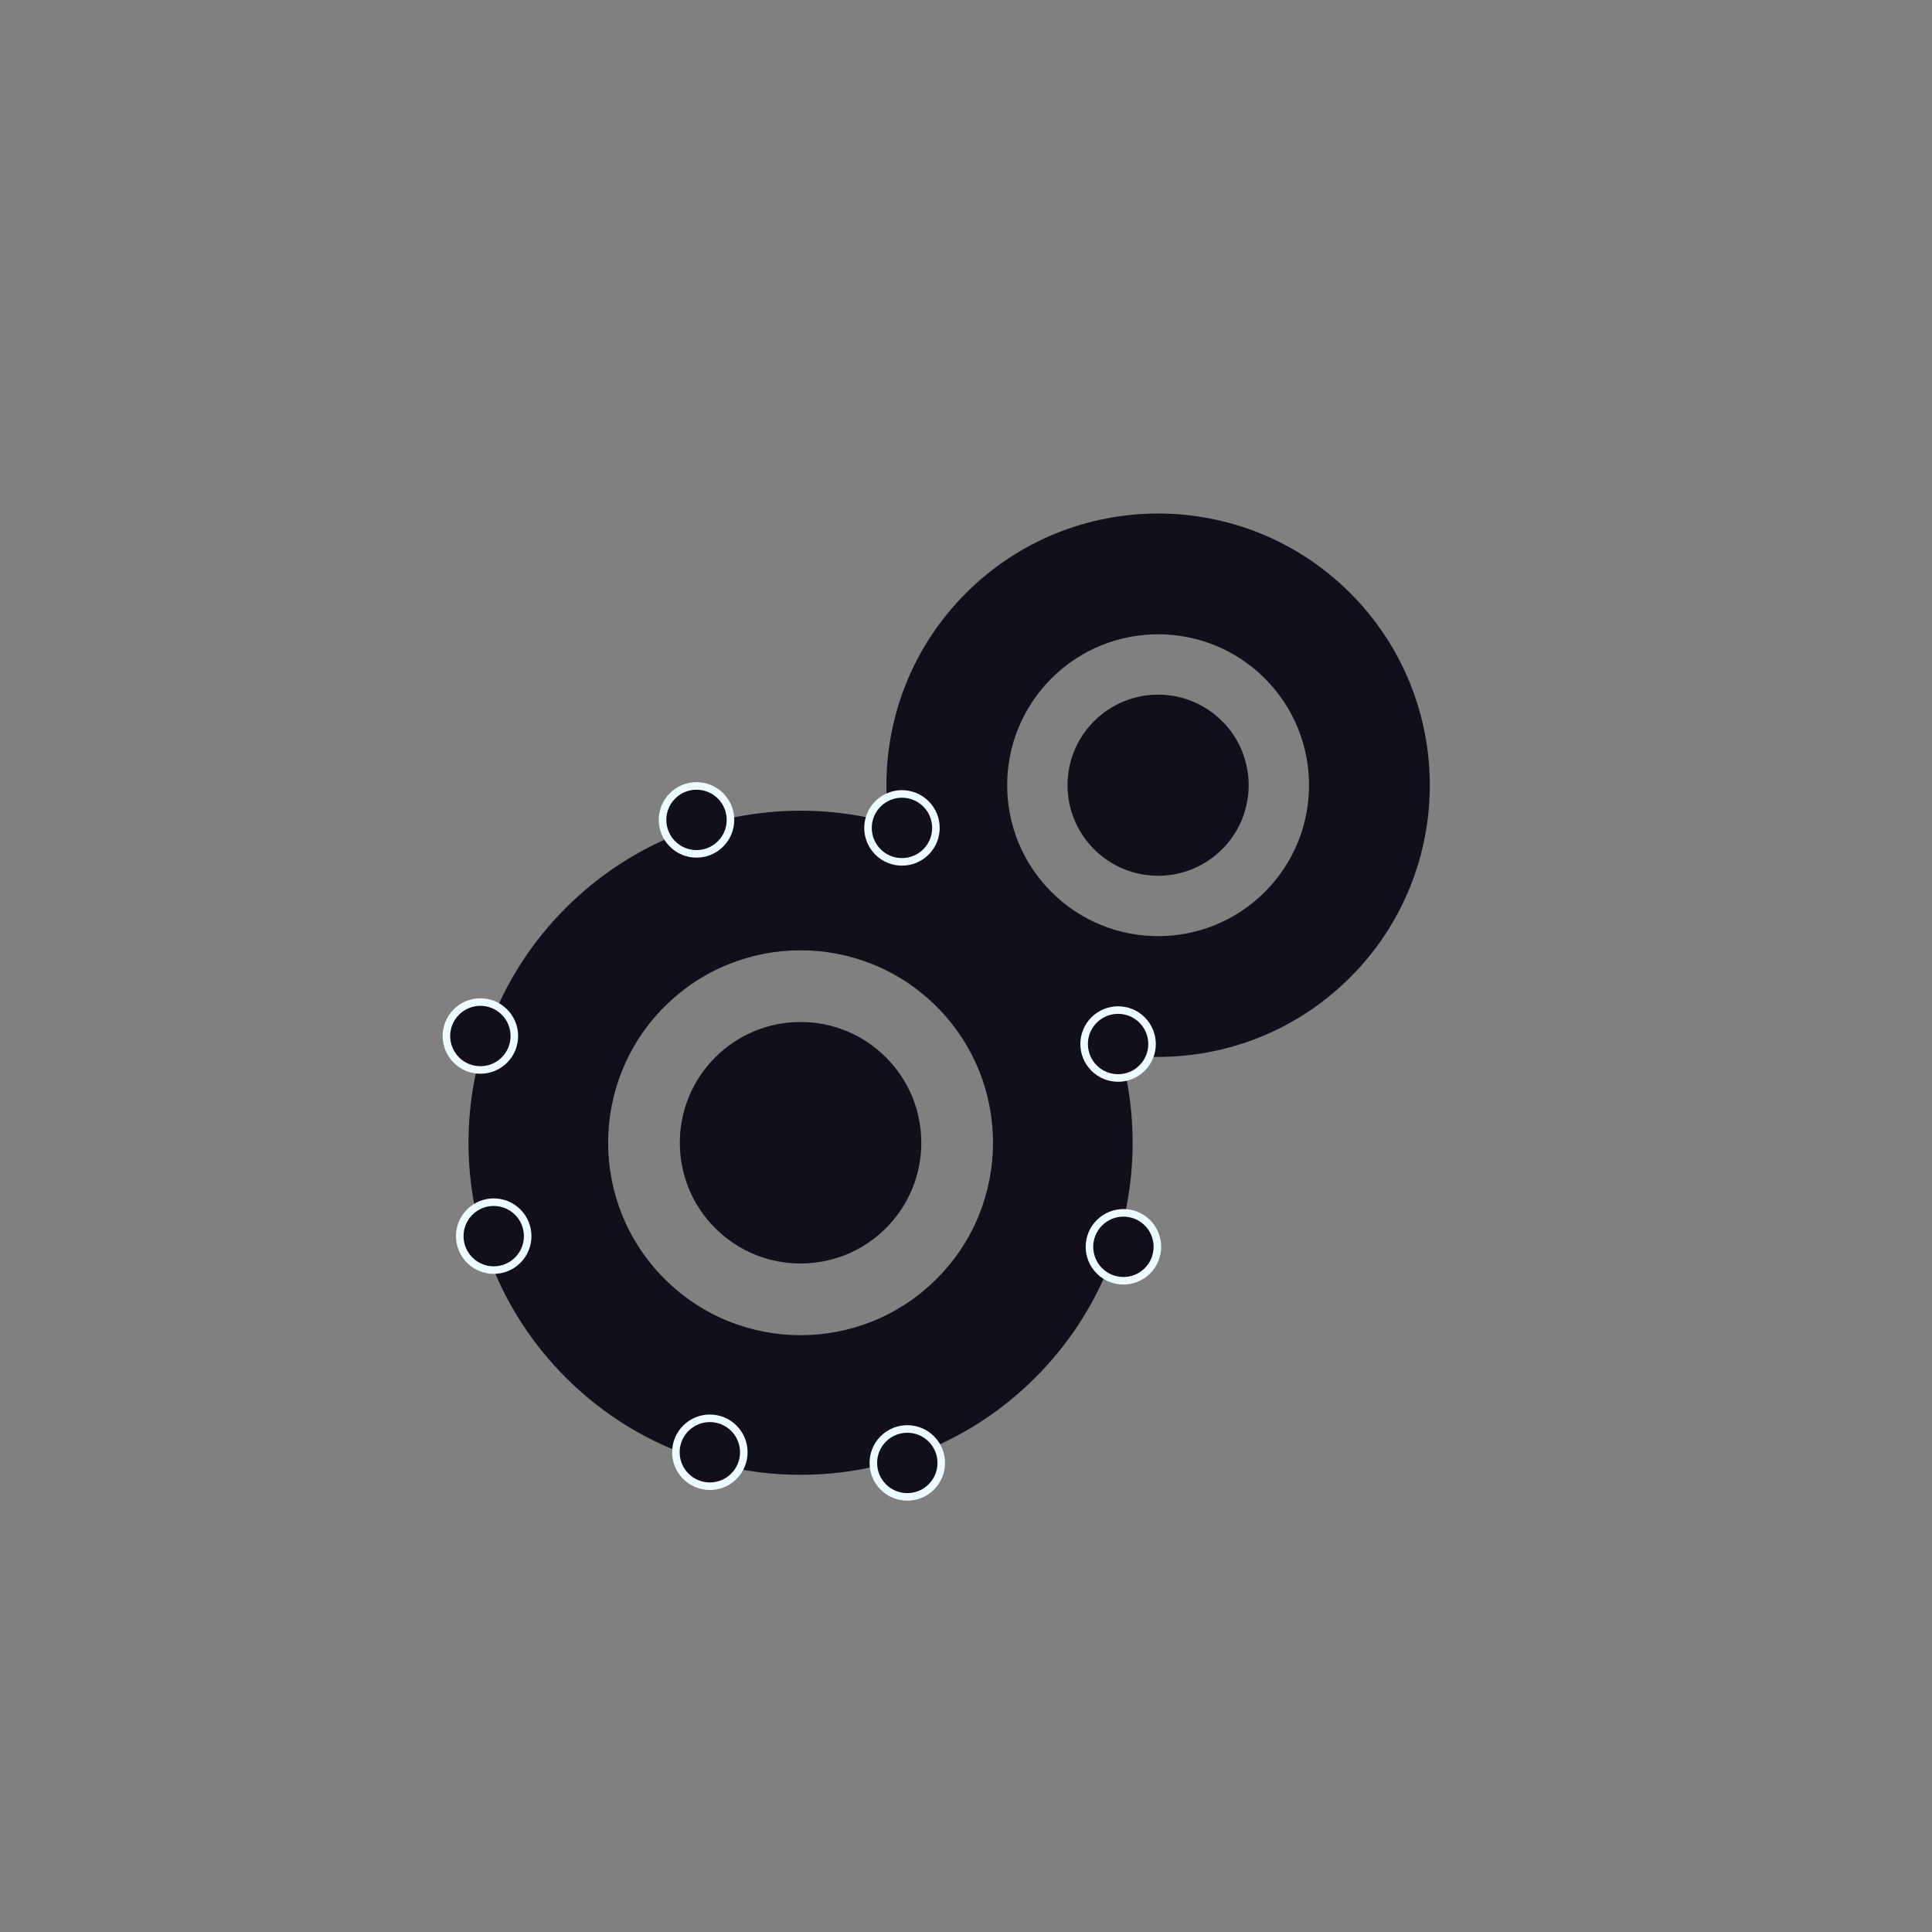 <svg width="512" height="512" viewBox="0 0 512 512" fill="none" xmlns="http://www.w3.org/2000/svg">
<rect x="0" y="0" width="512" height="512" fill="#808080" stroke="none"/>
<path fill-rule="evenodd" clip-rule="evenodd" d="M149.934 365.066C184.3 399.432 240.019 399.432 274.385 365.066C308.751 330.7 308.751 274.981 274.385 240.615C240.019 206.249 184.3 206.249 149.934 240.615C115.568 274.981 115.568 330.7 149.934 365.066ZM176.097 338.903C196.014 358.82 228.305 358.82 248.222 338.903C268.138 318.986 268.138 286.695 248.222 266.778C228.305 246.861 196.014 246.861 176.097 266.778C156.18 286.695 156.18 318.986 176.097 338.903Z" fill="#100F1B"/>
<circle cx="212.159" cy="302.841" r="32" transform="rotate(45 212.159 302.841)" fill="#100F1B"/>
<path fill-rule="evenodd" clip-rule="evenodd" d="M256 259C284.118 287.118 329.706 287.118 357.823 259C385.941 230.882 385.941 185.294 357.823 157.177C329.706 129.059 284.118 129.059 256 157.177C227.882 185.294 227.882 230.882 256 259ZM278.627 236.373C294.248 251.994 319.575 251.994 335.196 236.373C350.817 220.752 350.817 195.425 335.196 179.804C319.575 164.183 294.248 164.183 278.627 179.804C263.006 195.425 263.006 220.752 278.627 236.373Z" fill="#100F1B"/>
<circle cx="306.912" cy="208.088" r="24" transform="rotate(45 306.912 208.088)" fill="#100F1B"/>
<circle cx="188.118" cy="384.865" r="9" transform="rotate(45 188.118 384.865)" fill="#100F1B" stroke="#ECFCFF" stroke-width="2"/>
<circle cx="130.842" cy="327.589" r="9" transform="rotate(45 130.842 327.589)" fill="#100F1B" stroke="#ECFCFF" stroke-width="2"/>
<circle cx="184.582" cy="217.281" r="9" transform="rotate(-45 184.582 217.281)" fill="#100F1B" stroke="#ECFCFF" stroke-width="2"/>
<circle cx="127.307" cy="274.556" r="9" transform="rotate(-45 127.307 274.556)" fill="#100F1B" stroke="#ECFCFF" stroke-width="2"/>
<circle cx="297.719" cy="330.418" r="9" transform="rotate(-45 297.719 330.418)" fill="#100F1B" stroke="#ECFCFF" stroke-width="2"/>
<circle cx="240.444" cy="387.693" r="9" transform="rotate(-45 240.444 387.693)" fill="#100F1B" stroke="#ECFCFF" stroke-width="2"/>
<circle cx="296.305" cy="276.678" r="9" transform="rotate(45 296.305 276.678)" fill="#100F1B" stroke="#ECFCFF" stroke-width="2"/>
<circle cx="239.029" cy="219.402" r="9" transform="rotate(45 239.029 219.402)" fill="#100F1B" stroke="#ECFCFF" stroke-width="2"/>
</svg>
